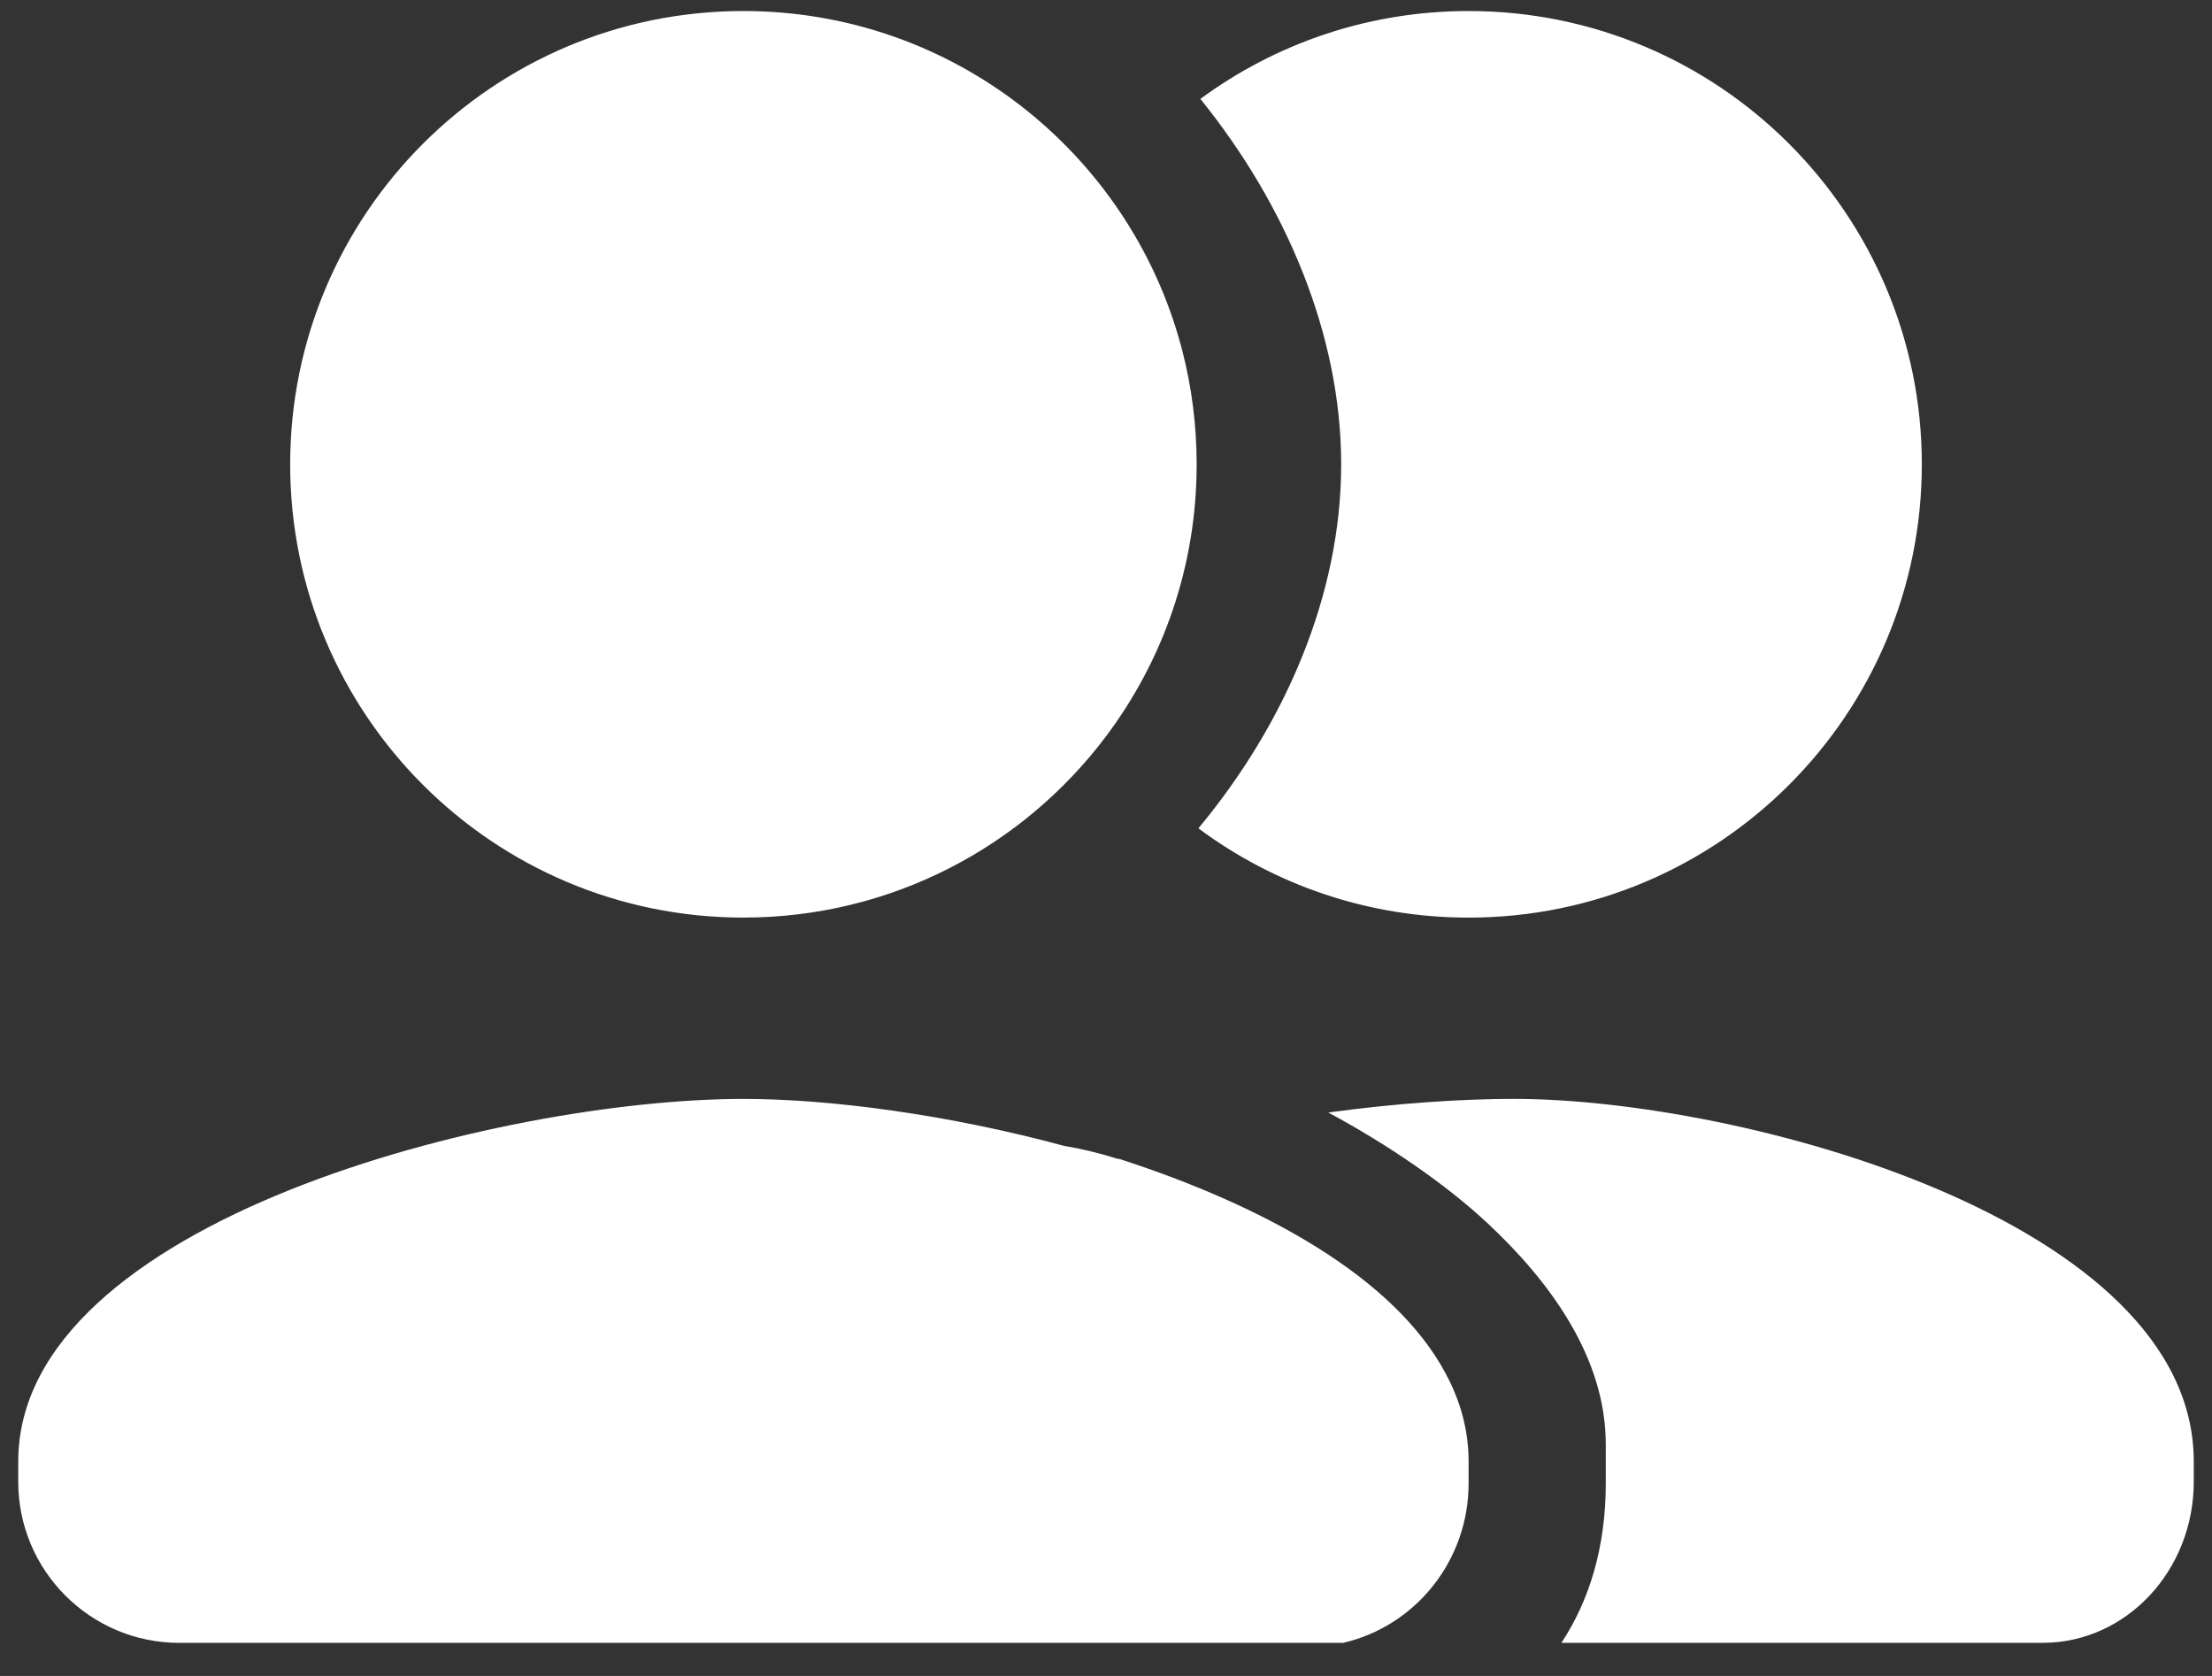 <svg width="66" height="50" viewBox="0 0 66 50" fill="none" xmlns="http://www.w3.org/2000/svg">
<rect x="0" y="0" width="66" height="50" fill="#333333" stroke="none"/>
<path fill-rule="evenodd" clip-rule="evenodd" d="M35.279 10.472C35.557 11.553 35.705 12.686 35.705 13.854C35.705 16.898 34.699 19.708 33 21.968C33 21.968 33 21.968 33 21.968C30.532 25.251 26.605 27.375 22.181 27.375C14.712 27.375 8.658 21.321 8.658 13.852C8.658 6.383 14.712 0.329 22.181 0.329C28.431 0.329 33.691 4.568 35.241 10.328C35.254 10.376 35.266 10.424 35.279 10.472ZM40.017 13.854C40.017 17.726 38.361 21.581 35.757 24.712C38.008 26.386 40.798 27.376 43.819 27.376C51.288 27.376 57.342 21.321 57.342 13.853C57.342 6.384 51.288 0.329 43.819 0.329C40.824 0.329 38.056 1.303 35.816 2.951C38.386 6.13 40.017 10.01 40.017 13.854Z" fill="white"/>
<path fill-rule="evenodd" clip-rule="evenodd" d="M60.948 49.012H46.589C47.412 47.762 47.912 46.182 47.912 44.253V43.09C47.912 40.459 46.195 38.19 44.403 36.511C43.149 35.336 41.402 34.141 39.633 33.191C41.7 32.907 43.655 32.784 45.171 32.784C51.941 32.784 65.456 36.408 65.456 43.603V44.204C65.456 46.86 63.438 49.012 60.948 49.012ZM39.1 49.012H40.077C42.219 48.52 43.819 46.576 43.819 44.253V44.226C43.819 44.219 43.819 44.212 43.819 44.205V43.604C43.819 42.67 43.576 41.797 43.138 40.984C41.606 38.098 37.684 35.959 33.389 34.573L33.373 34.579C32.761 34.389 32.226 34.262 31.757 34.188C28.305 33.254 24.778 32.785 22.181 32.785C14.96 32.785 0.544 36.409 0.544 43.604V44.205C0.544 46.86 2.697 49.013 5.352 49.013H39.01C39.04 49.013 39.07 49.013 39.1 49.012Z" fill="white"/>
</svg>
